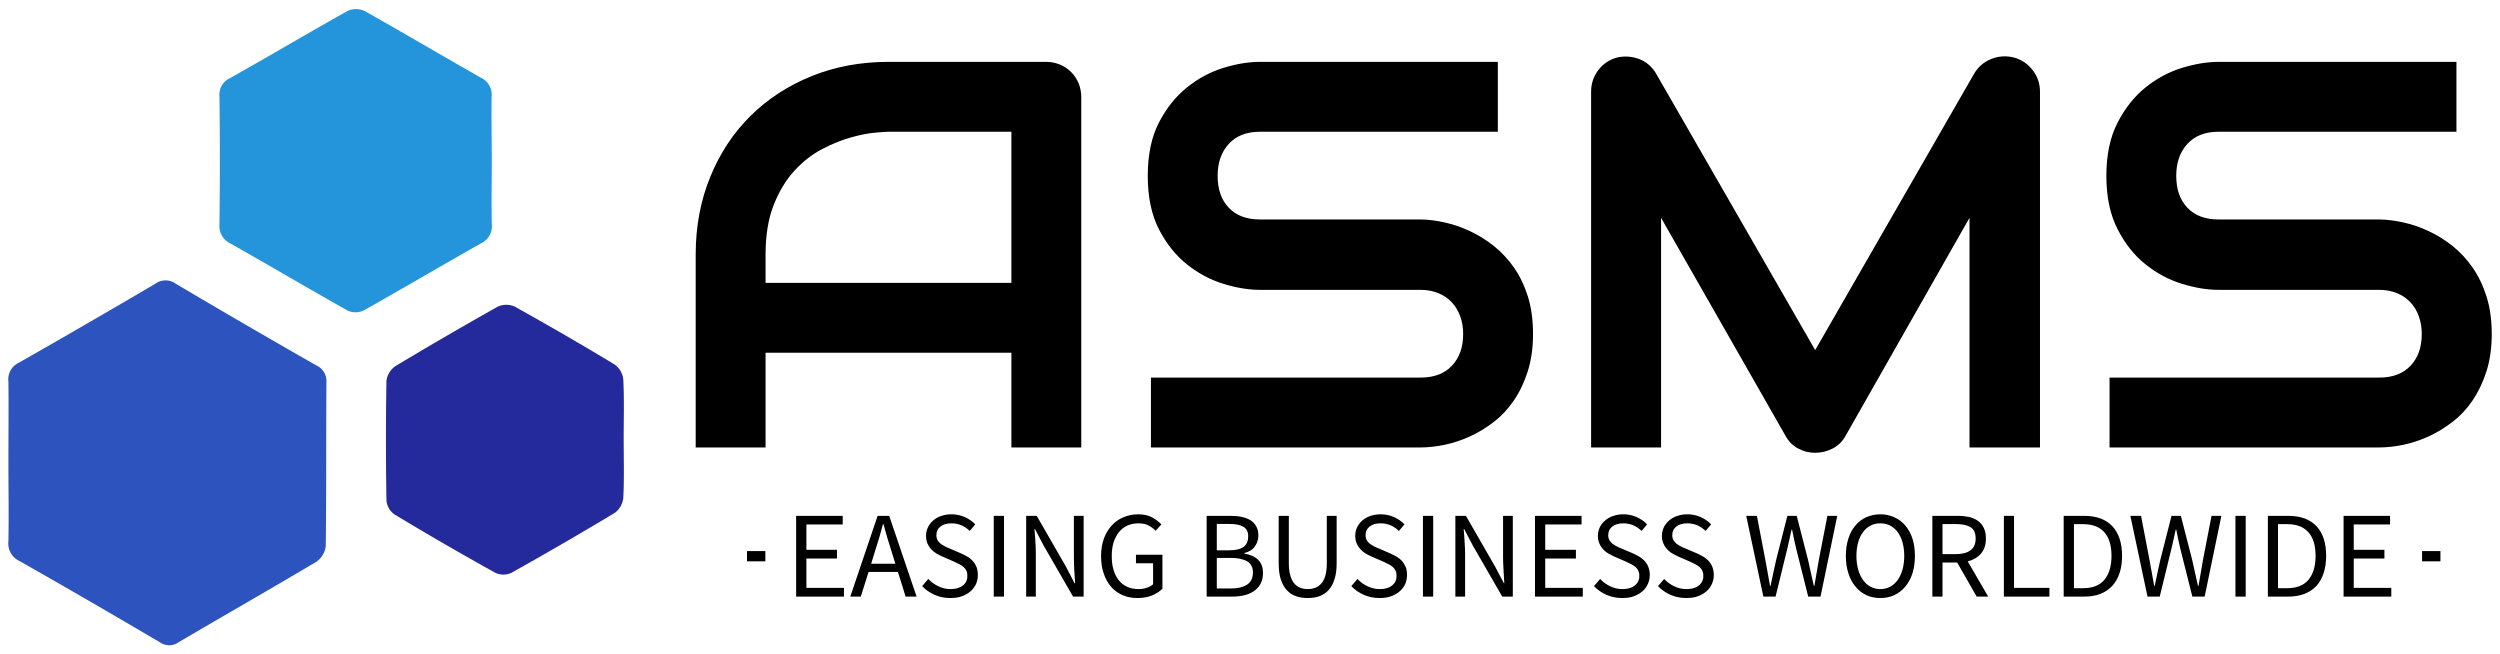 <?xml version="1.0" encoding="utf-8"?>
<svg viewBox="0 0 243.66 63.778" color-interpolation-filters="sRGB" style="margin: auto;" xmlns="http://www.w3.org/2000/svg">
  <rect data-v-6805eed4="" x="0" y="0" width="100%" height="100%" fill="#333333" fill-opacity="0" class="background"/>
  <g data-v-6805eed4="" fill="#000000" class="icon-text-wrapper icon-svg-group iconsvg" transform="matrix(1, 0, 0, 1, 0.805, 0.888)">
    <g class="iconsvg-imagesvg" transform="translate(0,0)">
      <g>
        <rect fill="#000000" fill-opacity="0" stroke-width="2" x="0" y="0" width="60" height="62.002" class="image-rect"/>
        <svg x="0" y="0" width="60" height="62.002" filtersec="colorsb9648121199" class="image-svg-svg primary" style="overflow: visible;">
          <svg xmlns="http://www.w3.org/2000/svg" viewBox="-0.028 -0.002 111.731 115.459">
            <title>资源 47</title>
            <path d="M0 82.09c0-4.83.06-9.66 0-14.48a3.31 3.31 0 0 1 1.85-3.41q12.48-7.1 24.85-14.38a3.12 3.12 0 0 1 3.64 0Q43 57.32 55.82 64.63a3.15 3.15 0 0 1 1.9 3.11c-.08 9.9 0 19.81-.12 29.71a4 4 0 0 1-1.71 2.85c-8.29 4.94-16.68 9.71-25 14.61a2.93 2.93 0 0 1-3.41 0Q14.79 107.43 2 100.16a3.5 3.5 0 0 1-2-3.59c.09-4.82 0-9.65 0-14.48z" fill="#2d53be"/>
            <path d="M87.73 27.45c0 3.83-.07 7.66 0 11.49a3.47 3.47 0 0 1-2 3.6c-7.11 4-14.14 8.16-21.25 12.15a3.46 3.46 0 0 1-2.85.06c-7.12-4-14.15-8.15-21.25-12.17a3.51 3.51 0 0 1-2.08-3.53q.15-11.62 0-23.24a3.3 3.3 0 0 1 2-3.33C47.46 8.45 54.48 4.29 61.6.31a3.69 3.69 0 0 1 3.1.06c7 3.94 14 8.07 21 12.05a3.42 3.42 0 0 1 2 3.53c-.05 3.83.03 7.66.03 11.5z" fill="#2595db"/>
            <path d="M111.67 78c0 3.57.11 7.16-.07 10.73a3.87 3.87 0 0 1-1.55 2.7q-9.3 5.59-18.78 10.89a3.46 3.46 0 0 1-2.87 0q-9.27-5.14-18.35-10.62a3.53 3.53 0 0 1-1.44-2.52c-.11-7.24-.12-14.48 0-21.72a3.82 3.82 0 0 1 1.62-2.66q9.21-5.53 18.58-10.8a3.73 3.73 0 0 1 3.1 0q9.16 5.09 18.13 10.51a3.85 3.85 0 0 1 1.56 2.71c.18 3.62.07 7.21.07 10.78z" fill="#242a9b"/>
          </svg>
        </svg>
      </g>
    </g>
    <g transform="translate(67,4.604)">
      <g data-gra="path-name" fill-rule="" class="tp-name iconsvg-namesvg" transform="translate(0,0)">
        <g transform="scale(1)">
          <g>
            <path d="M40.83-34.15L40.83 0 34.02 0 34.02-9.23 10.06-9.23 10.06 0 3.25 0 3.25-18.79Q3.25-22.91 4.67-26.37 6.08-29.83 8.6-32.32 11.11-34.8 14.55-36.19 17.98-37.58 22.04-37.58L22.04-37.58 37.4-37.58Q38.11-37.58 38.74-37.32 39.37-37.06 39.84-36.59 40.31-36.12 40.57-35.49 40.83-34.86 40.83-34.15L40.83-34.15ZM10.06-18.79L10.06-16.04 34.02-16.04 34.02-30.77 22.04-30.77Q21.73-30.77 20.72-30.68 19.71-30.59 18.39-30.22 17.06-29.85 15.59-29.09 14.13-28.33 12.89-26.99 11.66-25.66 10.86-23.65 10.06-21.65 10.06-18.79L10.06-18.79ZM84.86-11.06L84.86-11.06Q84.86-9.04 84.35-7.43 83.84-5.82 83-4.59 82.16-3.35 81.04-2.49 79.91-1.62 78.7-1.07 77.5-0.52 76.25-0.26 75.01 0 73.91 0L73.91 0 47.62 0 47.62-6.81 73.91-6.81Q75.87-6.81 76.96-7.97 78.05-9.12 78.05-11.06L78.05-11.06Q78.05-12 77.76-12.79 77.47-13.58 76.94-14.15 76.4-14.73 75.62-15.04 74.85-15.36 73.91-15.36L73.91-15.36 58.24-15.36Q56.58-15.36 54.67-15.95 52.76-16.54 51.12-17.85 49.48-19.16 48.39-21.28 47.31-23.4 47.31-26.47L47.31-26.47Q47.31-29.54 48.39-31.65 49.48-33.76 51.12-35.08 52.76-36.4 54.67-36.99 56.58-37.58 58.24-37.58L58.24-37.58 81.43-37.58 81.43-30.77 58.24-30.77Q56.3-30.77 55.21-29.59 54.12-28.41 54.12-26.47L54.12-26.47Q54.12-24.5 55.21-23.36 56.3-22.22 58.24-22.22L58.24-22.22 73.91-22.22 73.96-22.22Q75.06-22.2 76.29-21.92 77.52-21.65 78.74-21.07 79.96-20.5 81.06-19.62 82.16-18.74 83.02-17.51 83.87-16.28 84.37-14.68 84.86-13.08 84.86-11.06ZM134.27-34.67L134.27 0 127.4 0 127.4-22.38 115.32-1.13Q114.87-0.31 114.07 0.1 113.27 0.52 112.36 0.52L112.36 0.52Q111.46 0.52 110.69 0.1 109.92-0.31 109.47-1.13L109.47-1.13 97.34-22.38 97.34 0 90.52 0 90.52-34.67Q90.52-35.85 91.22-36.77 91.91-37.69 93.04-38L93.04-38Q93.59-38.13 94.14-38.09 94.69-38.05 95.2-37.86 95.71-37.66 96.13-37.31 96.55-36.95 96.84-36.46L96.84-36.46 112.36-9.49 127.87-36.46Q128.47-37.45 129.54-37.87 130.6-38.29 131.75-38L131.75-38Q132.85-37.69 133.56-36.77 134.27-35.85 134.27-34.67L134.27-34.67ZM178.3-11.06L178.3-11.06Q178.3-9.04 177.79-7.43 177.27-5.82 176.44-4.59 175.6-3.35 174.47-2.49 173.34-1.62 172.14-1.07 170.93-0.52 169.69-0.26 168.44 0 167.34 0L167.34 0 141.05 0 141.05-6.81 167.34-6.81Q169.31-6.81 170.39-7.97 171.48-9.12 171.48-11.06L171.48-11.06Q171.48-12 171.19-12.79 170.91-13.58 170.37-14.15 169.83-14.73 169.06-15.04 168.28-15.36 167.34-15.36L167.34-15.36 151.67-15.36Q150.02-15.36 148.1-15.95 146.19-16.54 144.55-17.85 142.91-19.16 141.83-21.28 140.74-23.4 140.74-26.47L140.74-26.47Q140.74-29.54 141.83-31.65 142.91-33.76 144.55-35.08 146.19-36.4 148.1-36.99 150.02-37.58 151.67-37.58L151.67-37.58 174.86-37.58 174.86-30.77 151.67-30.77Q149.73-30.77 148.64-29.59 147.55-28.41 147.55-26.47L147.55-26.47Q147.55-24.5 148.64-23.36 149.73-22.22 151.67-22.22L151.67-22.22 167.34-22.22 167.39-22.22Q168.49-22.2 169.73-21.92 170.96-21.65 172.18-21.07 173.4-20.5 174.5-19.62 175.6-18.74 176.45-17.51 177.3-16.28 177.8-14.68 178.3-13.08 178.3-11.06Z" transform="translate(-3.25, 38.118)"/>
          </g>
        </g>
      </g>
      <g data-gra="path-slogan" fill-rule="" class="tp-slogan iconsvg-slogansvg" fill="#000000" transform="translate(5,44.638)">
        <rect x="0" height="1" y="3.58" width="1.79"/>
        <rect height="1" y="3.58" width="1.79" x="163.26"/>
        <g transform="translate(4.79,0)">
          <g transform="scale(1)">
            <path d="M1.08-7.87L1.08 0L5.74 0L5.74-0.85L2.08-0.85L2.08-3.71L5.06-3.71L5.06-4.56L2.08-4.56L2.08-7.03L5.62-7.03L5.62-7.87ZM10.75-3.20L8.39-3.20L8.76-4.40C8.90-4.84 9.04-5.28 9.17-5.72C9.30-6.15 9.42-6.60 9.54-7.06L9.59-7.06C9.72-6.60 9.84-6.15 9.97-5.72C10.10-5.28 10.24-4.84 10.38-4.40ZM11.00-2.40L11.75 0L12.82 0L10.15-7.87L9.02-7.87L6.36 0L7.38 0L8.14-2.40ZM13.96-1.72L13.36-1.02C13.70-0.66 14.11-0.38 14.58-0.17C15.05 0.04 15.56 0.14 16.12 0.14C16.53 0.14 16.90 0.09 17.23-0.03C17.56-0.15 17.84-0.31 18.07-0.51C18.30-0.71 18.48-0.95 18.61-1.22C18.73-1.50 18.79-1.79 18.79-2.10C18.79-2.39 18.75-2.64 18.67-2.86C18.58-3.08 18.47-3.27 18.32-3.44C18.18-3.60 18.01-3.75 17.81-3.87C17.61-3.99 17.40-4.10 17.17-4.20L16.06-4.68C15.90-4.74 15.74-4.81 15.59-4.89C15.44-4.97 15.30-5.05 15.17-5.15C15.04-5.25 14.94-5.37 14.86-5.50C14.79-5.63 14.75-5.80 14.75-5.99C14.75-6.35 14.88-6.63 15.15-6.83C15.42-7.04 15.77-7.14 16.21-7.14C16.58-7.14 16.91-7.07 17.20-6.94C17.49-6.81 17.76-6.63 18-6.40L18.54-7.04C18.26-7.33 17.92-7.57 17.52-7.75C17.12-7.93 16.68-8.02 16.21-8.02C15.85-8.02 15.52-7.96 15.22-7.86C14.92-7.76 14.66-7.61 14.44-7.42C14.22-7.23 14.05-7.01 13.93-6.76C13.80-6.50 13.74-6.22 13.74-5.93C13.74-5.64 13.79-5.39 13.88-5.17C13.98-4.95 14.10-4.76 14.26-4.60C14.41-4.44 14.58-4.30 14.77-4.19C14.96-4.08 15.15-3.98 15.34-3.90L16.46-3.41C16.65-3.32 16.82-3.24 16.98-3.16C17.14-3.08 17.28-2.99 17.39-2.89C17.51-2.79 17.60-2.67 17.67-2.53C17.74-2.39 17.77-2.22 17.77-2.02C17.77-1.63 17.63-1.32 17.34-1.09C17.05-0.85 16.65-0.73 16.13-0.73C15.72-0.73 15.33-0.82 14.95-1.00C14.57-1.18 14.24-1.42 13.96-1.72ZM20.34-7.87L20.34 0L21.34 0L21.34-7.87ZM23.50-7.87L23.50 0L24.44 0L24.44-4.12C24.44-4.53 24.43-4.95 24.40-5.36C24.37-5.77 24.34-6.18 24.31-6.58L24.36-6.58L25.21-4.96L28.07 0L29.10 0L29.10-7.87L28.15-7.87L28.15-3.80C28.15-3.39 28.17-2.97 28.19-2.54C28.22-2.11 28.25-1.70 28.27-1.30L28.22-1.30L27.37-2.93L24.53-7.87ZM30.80-3.94C30.80-3.30 30.89-2.72 31.07-2.21C31.24-1.71 31.49-1.28 31.80-0.93C32.11-0.58 32.48-0.32 32.92-0.13C33.35 0.05 33.82 0.14 34.34 0.14C34.87 0.14 35.35 0.06 35.77-0.11C36.19-0.29 36.52-0.50 36.78-0.77L36.78-4.08L34.20-4.08L34.20-3.25L35.87-3.25L35.87-1.20C35.71-1.06 35.50-0.94 35.25-0.86C35.00-0.77 34.73-0.73 34.45-0.73C34.03-0.73 33.65-0.81 33.33-0.96C33.01-1.11 32.73-1.33 32.51-1.61C32.29-1.89 32.13-2.23 32.01-2.62C31.89-3.02 31.84-3.46 31.84-3.96C31.84-4.45 31.90-4.89 32.02-5.28C32.15-5.67 32.32-6.01 32.54-6.28C32.77-6.56 33.04-6.77 33.36-6.92C33.68-7.07 34.04-7.14 34.44-7.14C34.84-7.14 35.17-7.07 35.43-6.93C35.69-6.79 35.92-6.62 36.12-6.41L36.68-7.04C36.45-7.28 36.15-7.51 35.79-7.71C35.43-7.91 34.97-8.02 34.43-8.02C33.90-8.02 33.42-7.92 32.98-7.73C32.54-7.55 32.15-7.28 31.83-6.92C31.51-6.57 31.25-6.14 31.07-5.64C30.89-5.14 30.80-4.57 30.80-3.94ZM41.09-7.87L41.09 0L43.60 0C44.04 0 44.44-0.05 44.81-0.14C45.18-0.24 45.49-0.38 45.76-0.58C46.02-0.77 46.22-1.01 46.37-1.30C46.51-1.58 46.58-1.92 46.58-2.30C46.58-2.85 46.42-3.28 46.10-3.59C45.78-3.90 45.34-4.10 44.76-4.19L44.76-4.24C45.22-4.36 45.57-4.57 45.79-4.89C46.02-5.21 46.13-5.56 46.13-5.95C46.13-6.30 46.06-6.59 45.93-6.83C45.80-7.08 45.61-7.28 45.38-7.43C45.14-7.58 44.86-7.69 44.53-7.76C44.19-7.84 43.83-7.87 43.43-7.87ZM43.25-4.51L42.08-4.51L42.08-7.08L43.30-7.08C43.91-7.08 44.37-6.99 44.68-6.80C44.99-6.61 45.14-6.30 45.14-5.87C45.14-5.43 45.00-5.09 44.71-4.86C44.41-4.63 43.93-4.51 43.25-4.51ZM43.45-0.79L42.08-0.79L42.08-3.77L43.45-3.77C44.15-3.77 44.68-3.65 45.05-3.43C45.42-3.20 45.60-2.84 45.60-2.35C45.60-1.82 45.41-1.42 45.04-1.17C44.66-0.92 44.13-0.79 43.45-0.79ZM48.11-7.87L48.11-3.25C48.11-2.62 48.18-2.09 48.32-1.66C48.47-1.22 48.67-0.87 48.92-0.61C49.17-0.34 49.47-0.15 49.82-0.03C50.17 0.09 50.54 0.14 50.94 0.14C51.34 0.14 51.71 0.09 52.06-0.03C52.40-0.15 52.70-0.34 52.95-0.61C53.20-0.87 53.40-1.22 53.54-1.66C53.69-2.09 53.76-2.62 53.76-3.25L53.76-7.87L52.80-7.87L52.80-3.23C52.80-2.76 52.75-2.36 52.66-2.04C52.56-1.72 52.43-1.46 52.26-1.27C52.09-1.08 51.90-0.94 51.67-0.86C51.45-0.77 51.20-0.73 50.94-0.73C50.68-0.73 50.44-0.77 50.22-0.86C50.00-0.94 49.80-1.08 49.64-1.27C49.47-1.46 49.34-1.72 49.25-2.04C49.15-2.36 49.10-2.76 49.10-3.23L49.10-7.87ZM55.79-1.72L55.19-1.02C55.53-0.66 55.94-0.38 56.41-0.17C56.88 0.04 57.40 0.14 57.95 0.14C58.36 0.14 58.74 0.09 59.06-0.03C59.39-0.15 59.67-0.31 59.90-0.51C60.14-0.71 60.31-0.95 60.44-1.22C60.56-1.50 60.62-1.79 60.62-2.10C60.62-2.39 60.58-2.64 60.50-2.86C60.41-3.08 60.30-3.27 60.16-3.44C60.01-3.60 59.84-3.75 59.64-3.87C59.44-3.99 59.23-4.10 59.00-4.20L57.89-4.68C57.73-4.74 57.57-4.81 57.42-4.89C57.27-4.97 57.13-5.05 57.00-5.15C56.87-5.25 56.77-5.37 56.69-5.50C56.62-5.63 56.58-5.80 56.58-5.99C56.58-6.35 56.71-6.63 56.98-6.83C57.25-7.04 57.60-7.14 58.04-7.14C58.41-7.14 58.74-7.07 59.03-6.94C59.33-6.81 59.59-6.63 59.83-6.40L60.37-7.04C60.09-7.33 59.75-7.57 59.35-7.75C58.95-7.93 58.52-8.02 58.04-8.02C57.68-8.02 57.35-7.96 57.05-7.86C56.75-7.76 56.49-7.61 56.27-7.42C56.05-7.23 55.88-7.01 55.76-6.76C55.63-6.50 55.57-6.22 55.57-5.93C55.57-5.64 55.62-5.39 55.72-5.17C55.81-4.95 55.94-4.76 56.09-4.60C56.24-4.44 56.41-4.30 56.60-4.19C56.80-4.08 56.98-3.98 57.17-3.90L58.30-3.41C58.48-3.32 58.65-3.24 58.81-3.16C58.97-3.08 59.11-2.99 59.23-2.89C59.34-2.79 59.43-2.67 59.50-2.53C59.57-2.39 59.60-2.22 59.60-2.02C59.60-1.63 59.46-1.32 59.17-1.09C58.88-0.85 58.48-0.73 57.96-0.73C57.55-0.73 57.16-0.82 56.78-1.00C56.40-1.18 56.07-1.42 55.79-1.72ZM62.17-7.87L62.17 0L63.17 0L63.17-7.87ZM65.33-7.87L65.33 0L66.28 0L66.28-4.12C66.28-4.53 66.26-4.95 66.23-5.36C66.21-5.77 66.18-6.18 66.14-6.58L66.19-6.58L67.04-4.96L69.90 0L70.93 0L70.93-7.87L69.98-7.87L69.98-3.80C69.98-3.39 70.00-2.97 70.03-2.54C70.05-2.11 70.08-1.70 70.10-1.30L70.06-1.30L69.20-2.93L66.36-7.87ZM73.09-7.87L73.09 0L77.75 0L77.75-0.85L74.09-0.85L74.09-3.71L77.08-3.71L77.08-4.56L74.09-4.56L74.09-7.03L77.63-7.03L77.63-7.87ZM79.44-1.72L78.84-1.02C79.18-0.66 79.59-0.38 80.06-0.17C80.54 0.04 81.05 0.14 81.60 0.14C82.02 0.14 82.39 0.09 82.72-0.03C83.04-0.15 83.32-0.31 83.56-0.51C83.79-0.71 83.97-0.95 84.09-1.22C84.21-1.50 84.28-1.79 84.28-2.10C84.28-2.39 84.23-2.64 84.15-2.86C84.07-3.08 83.95-3.27 83.81-3.44C83.66-3.60 83.49-3.75 83.29-3.87C83.09-3.99 82.88-4.10 82.66-4.20L81.54-4.68C81.38-4.74 81.22-4.81 81.07-4.89C80.92-4.97 80.78-5.05 80.65-5.15C80.52-5.25 80.42-5.37 80.35-5.50C80.27-5.63 80.23-5.80 80.23-5.99C80.23-6.35 80.37-6.63 80.63-6.83C80.90-7.04 81.26-7.14 81.70-7.14C82.06-7.14 82.39-7.07 82.69-6.94C82.98-6.81 83.24-6.63 83.48-6.40L84.02-7.04C83.74-7.33 83.40-7.57 83.00-7.75C82.60-7.93 82.17-8.02 81.70-8.02C81.34-8.02 81.01-7.96 80.71-7.86C80.41-7.76 80.15-7.61 79.93-7.42C79.71-7.23 79.53-7.01 79.41-6.76C79.29-6.50 79.22-6.22 79.22-5.93C79.22-5.64 79.27-5.39 79.37-5.17C79.46-4.95 79.59-4.76 79.74-4.60C79.89-4.44 80.06-4.30 80.26-4.19C80.45-4.08 80.64-3.98 80.82-3.90L81.95-3.41C82.13-3.32 82.30-3.24 82.46-3.16C82.62-3.08 82.76-2.99 82.88-2.89C82.99-2.79 83.09-2.67 83.15-2.53C83.22-2.39 83.26-2.22 83.26-2.02C83.26-1.63 83.11-1.32 82.82-1.09C82.54-0.85 82.13-0.73 81.61-0.73C81.20-0.73 80.81-0.82 80.43-1.00C80.05-1.18 79.72-1.42 79.44-1.72ZM85.68-1.72L85.08-1.02C85.42-0.66 85.83-0.38 86.30-0.17C86.78 0.04 87.29 0.14 87.84 0.14C88.26 0.14 88.63 0.09 88.96-0.03C89.28-0.15 89.56-0.31 89.80-0.51C90.03-0.71 90.21-0.95 90.33-1.22C90.45-1.50 90.52-1.79 90.52-2.10C90.52-2.39 90.47-2.64 90.39-2.86C90.31-3.08 90.19-3.27 90.05-3.44C89.90-3.60 89.73-3.75 89.53-3.87C89.33-3.99 89.12-4.10 88.90-4.20L87.78-4.68C87.62-4.74 87.46-4.81 87.31-4.89C87.16-4.97 87.02-5.05 86.89-5.15C86.76-5.25 86.66-5.37 86.59-5.50C86.51-5.63 86.47-5.80 86.47-5.99C86.47-6.35 86.61-6.63 86.87-6.83C87.14-7.04 87.50-7.14 87.94-7.14C88.30-7.14 88.63-7.07 88.93-6.94C89.22-6.81 89.48-6.63 89.72-6.40L90.26-7.04C89.98-7.33 89.64-7.57 89.24-7.75C88.84-7.93 88.41-8.02 87.94-8.02C87.58-8.02 87.25-7.96 86.95-7.86C86.65-7.76 86.39-7.61 86.17-7.42C85.95-7.23 85.77-7.01 85.65-6.76C85.53-6.50 85.46-6.22 85.46-5.93C85.46-5.64 85.51-5.39 85.61-5.17C85.70-4.95 85.83-4.76 85.98-4.60C86.13-4.44 86.30-4.30 86.50-4.19C86.69-4.08 86.88-3.98 87.06-3.90L88.19-3.41C88.37-3.32 88.54-3.24 88.70-3.16C88.86-3.08 89.00-2.99 89.12-2.89C89.23-2.79 89.33-2.67 89.39-2.53C89.46-2.39 89.50-2.22 89.50-2.02C89.50-1.63 89.35-1.32 89.06-1.09C88.78-0.85 88.37-0.73 87.85-0.73C87.44-0.73 87.05-0.82 86.67-1.00C86.29-1.18 85.96-1.42 85.68-1.72ZM93.68-7.87L95.35 0L96.54 0L97.70-4.74C97.77-5.04 97.83-5.34 97.90-5.63C97.97-5.93 98.04-6.22 98.10-6.53L98.15-6.53C98.21-6.22 98.27-5.93 98.33-5.63C98.39-5.34 98.46-5.04 98.53-4.74L99.72 0L100.92 0L102.55-7.87L101.59-7.87L100.76-3.59C100.68-3.16 100.61-2.74 100.54-2.32C100.46-1.90 100.39-1.48 100.32-1.04L100.27-1.04C100.18-1.48 100.08-1.90 99.98-2.33C99.89-2.75 99.79-3.17 99.70-3.59L98.60-7.87L97.69-7.87L96.60-3.59C96.51-3.16 96.42-2.74 96.32-2.32C96.23-1.90 96.14-1.48 96.05-1.04L96-1.04C95.93-1.48 95.85-1.90 95.77-2.32C95.69-2.73 95.62-3.16 95.54-3.59L94.72-7.87ZM106.75 0.14C107.25 0.14 107.70 0.05 108.11-0.14C108.53-0.34 108.88-0.61 109.18-0.97C109.48-1.32 109.71-1.75 109.88-2.26C110.04-2.77 110.12-3.34 110.12-3.97C110.12-4.60 110.04-5.16 109.88-5.66C109.71-6.16 109.48-6.58 109.18-6.93C108.88-7.28 108.53-7.55 108.11-7.73C107.70-7.92 107.25-8.02 106.75-8.02C106.26-8.02 105.80-7.92 105.39-7.74C104.98-7.56 104.62-7.29 104.33-6.94C104.03-6.59 103.80-6.17 103.64-5.67C103.47-5.17 103.39-4.60 103.39-3.97C103.39-3.34 103.47-2.77 103.64-2.26C103.80-1.75 104.03-1.32 104.33-0.97C104.62-0.61 104.98-0.34 105.39-0.14C105.80 0.05 106.26 0.14 106.75 0.14ZM106.75-0.73C106.40-0.73 106.08-0.81 105.80-0.96C105.51-1.11 105.27-1.33 105.07-1.61C104.86-1.90 104.70-2.24 104.59-2.63C104.48-3.03 104.42-3.48 104.42-3.97C104.42-4.46 104.48-4.90 104.59-5.29C104.70-5.68 104.86-6.02 105.07-6.29C105.27-6.56 105.51-6.77 105.80-6.92C106.08-7.07 106.40-7.14 106.75-7.14C107.10-7.14 107.42-7.07 107.71-6.92C107.99-6.77 108.23-6.56 108.44-6.29C108.64-6.02 108.80-5.68 108.91-5.29C109.02-4.90 109.08-4.46 109.08-3.97C109.08-3.48 109.02-3.03 108.91-2.63C108.80-2.24 108.64-1.90 108.44-1.61C108.23-1.33 107.99-1.11 107.71-0.96C107.42-0.81 107.10-0.73 106.75-0.73ZM112.81-4.14L112.81-7.07L114.13-7.07C114.75-7.07 115.22-6.96 115.55-6.76C115.88-6.55 116.04-6.18 116.04-5.66C116.04-5.15 115.88-4.77 115.55-4.52C115.22-4.27 114.75-4.14 114.13-4.14ZM116.14 0L117.26 0L115.27-3.43C115.81-3.57 116.24-3.82 116.56-4.19C116.88-4.56 117.04-5.05 117.04-5.66C117.04-6.07 116.97-6.42 116.83-6.70C116.70-6.98 116.51-7.20 116.26-7.38C116.02-7.56 115.73-7.68 115.39-7.76C115.05-7.83 114.68-7.87 114.28-7.87L111.82-7.87L111.82 0L112.81 0L112.81-3.32L114.24-3.32ZM118.79-7.87L118.79 0L123.23 0L123.23-0.85L119.78-0.85L119.78-7.87ZM124.62-7.87L124.62 0L126.64 0C127.23 0 127.75-0.09 128.21-0.27C128.66-0.45 129.05-0.71 129.36-1.05C129.67-1.39 129.91-1.81 130.07-2.30C130.23-2.79 130.31-3.35 130.31-3.97C130.31-5.23 129.99-6.19 129.36-6.86C128.73-7.54 127.80-7.87 126.59-7.87ZM126.52-0.82L125.62-0.82L125.62-7.06L126.52-7.06C127.44-7.06 128.13-6.79 128.59-6.26C129.05-5.74 129.28-4.97 129.28-3.97C129.28-2.97 129.05-2.20 128.59-1.64C128.13-1.09 127.44-0.82 126.52-0.82ZM131.12-7.87L132.79 0L133.98 0L135.14-4.74C135.21-5.04 135.27-5.34 135.34-5.63C135.41-5.93 135.48-6.22 135.54-6.53L135.59-6.53C135.65-6.22 135.71-5.93 135.77-5.63C135.83-5.34 135.90-5.04 135.97-4.74L137.16 0L138.36 0L139.99-7.87L139.03-7.87L138.20-3.59C138.12-3.16 138.05-2.74 137.98-2.32C137.90-1.90 137.83-1.48 137.76-1.04L137.71-1.04C137.62-1.48 137.52-1.90 137.42-2.33C137.33-2.75 137.23-3.17 137.14-3.59L136.04-7.87L135.13-7.87L134.04-3.59C133.95-3.16 133.86-2.74 133.76-2.32C133.67-1.90 133.58-1.48 133.49-1.04L133.44-1.04C133.37-1.48 133.29-1.90 133.21-2.32C133.13-2.73 133.06-3.16 132.98-3.59L132.16-7.87ZM141.36-7.87L141.36 0L142.36 0L142.36-7.87ZM144.52-7.87L144.52 0L146.53 0C147.12 0 147.65-0.09 148.10-0.27C148.56-0.45 148.94-0.71 149.26-1.05C149.57-1.39 149.80-1.81 149.96-2.30C150.12-2.79 150.20-3.35 150.20-3.97C150.20-5.23 149.89-6.19 149.26-6.86C148.62-7.54 147.70-7.87 146.48-7.87ZM146.41-0.82L145.51-0.82L145.51-7.06L146.41-7.06C147.33-7.06 148.02-6.79 148.48-6.26C148.94-5.74 149.17-4.97 149.17-3.97C149.17-2.97 148.94-2.20 148.48-1.64C148.02-1.09 147.33-0.82 146.41-0.82ZM151.90-7.87L151.90 0L156.55 0L156.55-0.85L152.89-0.85L152.89-3.71L155.88-3.71L155.88-4.56L152.89-4.56L152.89-7.03L156.43-7.03L156.43-7.87Z" transform="translate(-1.08, 8.016)"/>
          </g>
        </g>
      </g>
    </g>
  </g>
</svg>
